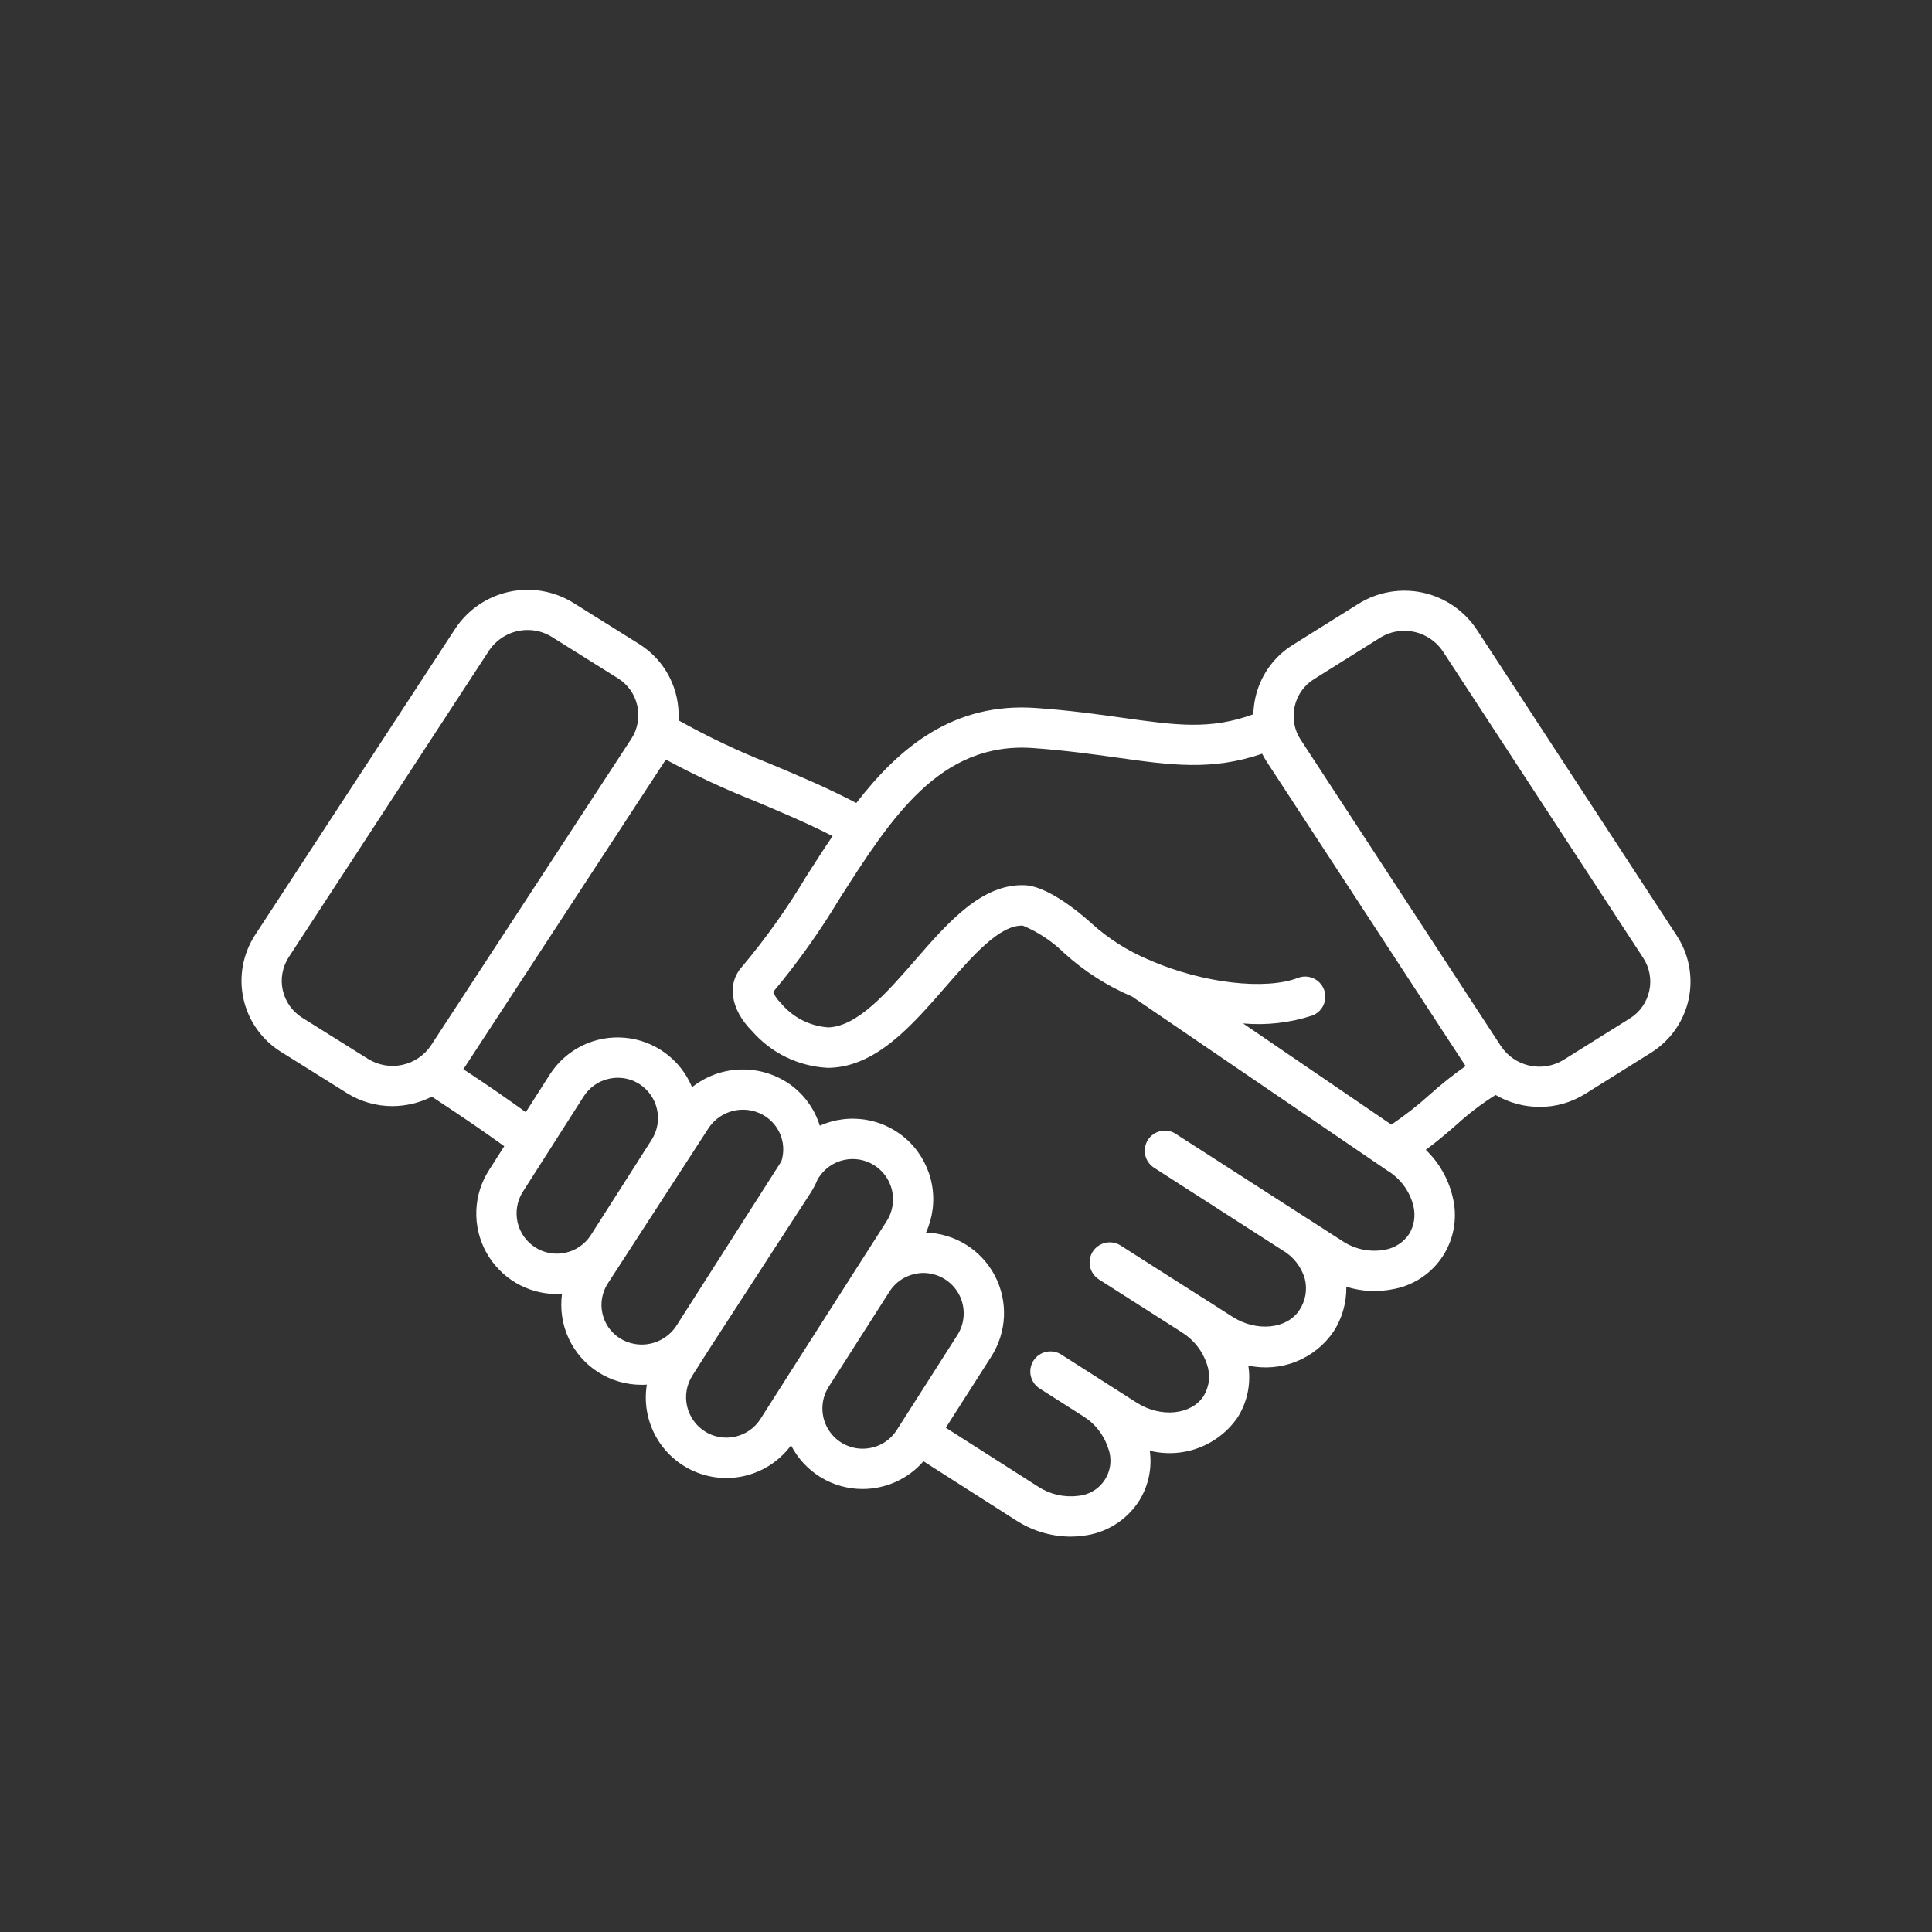 <svg width="40" height="40" viewBox="0 0 40 40" fill="none" xmlns="http://www.w3.org/2000/svg">
<rect x="0" y="0" width="40" height="40" fill="#333333" stroke="none"/>
<path d="M34.717 19.374L30.575 13.035C30.317 12.646 29.918 12.371 29.462 12.271C29.005 12.171 28.528 12.252 28.131 12.498L26.764 13.353C26.568 13.475 26.399 13.635 26.266 13.823C26.133 14.012 26.039 14.225 25.99 14.451C25.966 14.562 25.952 14.675 25.949 14.788C25.057 15.114 24.356 15.017 23.251 14.862C22.738 14.79 22.156 14.708 21.451 14.658C19.748 14.536 18.627 15.464 17.729 16.625C17.113 16.303 16.516 16.052 15.937 15.81C15.288 15.554 14.656 15.255 14.047 14.913C14.066 14.602 14.001 14.29 13.858 14.013C13.715 13.735 13.5 13.501 13.235 13.335L11.869 12.48C11.471 12.234 10.994 12.153 10.538 12.253C10.082 12.353 9.682 12.627 9.425 13.017L5.282 19.357C5.156 19.55 5.07 19.767 5.028 19.994C4.987 20.221 4.991 20.453 5.041 20.679C5.09 20.904 5.184 21.117 5.318 21.305C5.451 21.494 5.62 21.654 5.816 21.776L7.182 22.631C7.465 22.808 7.791 22.901 8.123 22.901C8.408 22.9 8.688 22.833 8.941 22.705C9.644 23.167 10.049 23.449 10.44 23.731L10.125 24.225C9.963 24.477 9.872 24.767 9.862 25.066C9.851 25.366 9.922 25.662 10.065 25.924C10.209 26.187 10.421 26.406 10.678 26.559C10.935 26.711 11.229 26.792 11.529 26.791C11.565 26.791 11.601 26.791 11.636 26.788C11.593 27.103 11.64 27.424 11.774 27.712C11.908 28 12.122 28.244 12.391 28.414C12.658 28.582 12.967 28.671 13.283 28.671C13.319 28.671 13.355 28.671 13.392 28.667C13.332 29.036 13.398 29.415 13.579 29.741C13.76 30.068 14.046 30.325 14.391 30.47C14.735 30.615 15.118 30.64 15.479 30.541C15.839 30.442 16.156 30.224 16.378 29.924C16.517 30.196 16.729 30.424 16.99 30.584C17.252 30.744 17.552 30.828 17.858 30.828C18.097 30.828 18.333 30.777 18.551 30.678C18.769 30.579 18.963 30.434 19.12 30.254L21.042 31.481C21.376 31.696 21.765 31.812 22.163 31.814C22.25 31.814 22.337 31.808 22.424 31.796C22.657 31.769 22.881 31.692 23.081 31.568C23.28 31.445 23.45 31.279 23.578 31.083C23.776 30.771 23.856 30.4 23.805 30.036C24.142 30.119 24.496 30.098 24.821 29.975C25.146 29.852 25.426 29.633 25.623 29.347C25.825 29.028 25.904 28.646 25.845 28.273C26.175 28.344 26.519 28.316 26.833 28.191C27.147 28.066 27.416 27.851 27.607 27.573C27.787 27.296 27.88 26.971 27.874 26.641C28.194 26.741 28.534 26.756 28.863 26.687C29.071 26.647 29.268 26.564 29.443 26.445C29.618 26.326 29.767 26.172 29.881 25.992C29.994 25.813 30.07 25.613 30.103 25.404C30.136 25.194 30.126 24.98 30.074 24.775C29.986 24.405 29.793 24.068 29.519 23.806C29.752 23.635 29.952 23.462 30.149 23.292C30.401 23.06 30.674 22.852 30.964 22.67C31.241 22.831 31.557 22.917 31.878 22.917C32.211 22.918 32.537 22.824 32.819 22.648L34.186 21.793C34.381 21.67 34.55 21.51 34.683 21.322C34.816 21.133 34.91 20.92 34.96 20.695C35.009 20.47 35.013 20.237 34.971 20.01C34.93 19.783 34.843 19.567 34.717 19.374L34.717 19.374ZM7.623 21.925L6.256 21.07C6.155 21.006 6.067 20.923 5.998 20.825C5.929 20.727 5.88 20.617 5.854 20.5C5.828 20.383 5.826 20.262 5.848 20.144C5.87 20.026 5.914 19.914 5.98 19.814L10.122 13.474C10.21 13.342 10.329 13.233 10.469 13.158C10.609 13.082 10.765 13.043 10.924 13.044C11.102 13.043 11.276 13.093 11.426 13.187L12.793 14.043C12.895 14.106 12.982 14.189 13.052 14.287C13.121 14.385 13.169 14.496 13.195 14.613C13.221 14.73 13.223 14.851 13.201 14.969C13.18 15.086 13.135 15.199 13.069 15.299L8.927 21.638C8.79 21.846 8.577 21.993 8.333 22.046C8.09 22.1 7.835 22.056 7.623 21.925ZM11.081 25.825C10.894 25.706 10.762 25.518 10.715 25.302C10.667 25.085 10.707 24.859 10.826 24.672L12.085 22.699C12.144 22.607 12.22 22.527 12.31 22.464C12.4 22.401 12.502 22.357 12.609 22.334C12.669 22.321 12.731 22.314 12.793 22.314C12.95 22.314 13.105 22.359 13.238 22.444C13.424 22.564 13.556 22.752 13.603 22.968C13.651 23.184 13.611 23.41 13.492 23.597L12.233 25.571C12.113 25.757 11.925 25.889 11.709 25.936C11.493 25.984 11.267 25.944 11.081 25.826V25.825ZM12.835 27.709C12.743 27.651 12.664 27.576 12.601 27.487C12.539 27.398 12.495 27.298 12.472 27.192C12.448 27.087 12.446 26.977 12.466 26.871C12.485 26.764 12.525 26.662 12.584 26.572L14.666 23.363C14.744 23.243 14.85 23.145 14.976 23.078C15.101 23.01 15.241 22.975 15.383 22.975C15.543 22.975 15.699 23.02 15.834 23.105C15.988 23.202 16.104 23.346 16.167 23.517C16.229 23.687 16.233 23.873 16.177 24.045L14.005 27.447L14.003 27.451C13.88 27.638 13.69 27.77 13.471 27.818C13.253 27.866 13.024 27.827 12.835 27.709V27.709ZM14.59 29.633C14.403 29.514 14.272 29.325 14.224 29.109C14.176 28.893 14.216 28.667 14.335 28.48L14.707 27.896L16.783 24.696C16.84 24.607 16.889 24.513 16.929 24.415L16.95 24.382C17.07 24.195 17.258 24.063 17.474 24.016C17.691 23.968 17.917 24.009 18.104 24.128C18.291 24.247 18.422 24.436 18.47 24.652C18.517 24.869 18.477 25.095 18.358 25.282L17.713 26.291L16.454 28.264L15.743 29.381C15.623 29.567 15.435 29.698 15.219 29.745C15.002 29.793 14.776 29.753 14.59 29.634V29.633ZM18.04 29.974C17.879 30.01 17.712 29.997 17.558 29.937C17.404 29.878 17.272 29.774 17.178 29.639C17.083 29.504 17.031 29.344 17.027 29.18C17.023 29.015 17.068 28.853 17.156 28.714L18.416 26.741C18.474 26.648 18.551 26.568 18.641 26.506C18.731 26.443 18.832 26.399 18.939 26.376C19 26.362 19.061 26.355 19.123 26.355C19.272 26.357 19.418 26.398 19.546 26.474C19.674 26.551 19.779 26.66 19.851 26.791C19.922 26.922 19.957 27.07 19.952 27.218C19.948 27.367 19.903 27.512 19.823 27.639L18.564 29.612C18.505 29.704 18.428 29.784 18.338 29.846C18.248 29.908 18.147 29.952 18.04 29.975V29.974ZM29.174 25.549C29.118 25.633 29.045 25.705 28.961 25.76C28.877 25.816 28.783 25.854 28.683 25.873C28.373 25.933 28.052 25.868 27.79 25.692L24.356 23.484C24.31 23.451 24.259 23.429 24.204 23.417C24.149 23.406 24.092 23.405 24.037 23.416C23.982 23.427 23.93 23.449 23.883 23.48C23.837 23.512 23.797 23.552 23.767 23.599C23.737 23.646 23.716 23.699 23.707 23.755C23.697 23.81 23.699 23.866 23.712 23.921C23.725 23.976 23.748 24.027 23.782 24.072C23.815 24.117 23.857 24.155 23.905 24.184L26.55 25.884L26.554 25.887C26.781 26.018 26.947 26.233 27.017 26.485C27.043 26.593 27.046 26.705 27.027 26.815C27.007 26.924 26.966 27.029 26.904 27.122C26.652 27.517 26.018 27.582 25.519 27.264L24.919 26.88L24.915 26.878H24.913L23.2 25.786C23.107 25.727 22.994 25.707 22.886 25.731C22.778 25.755 22.684 25.82 22.624 25.913C22.565 26.007 22.545 26.12 22.569 26.227C22.593 26.335 22.659 26.429 22.752 26.489L24.47 27.585C24.715 27.738 24.899 27.971 24.988 28.245C25.026 28.352 25.04 28.466 25.028 28.58C25.017 28.693 24.98 28.802 24.922 28.9C24.669 29.295 24.035 29.36 23.536 29.042L21.981 28.05C21.935 28.019 21.883 27.998 21.828 27.987C21.774 27.976 21.718 27.977 21.663 27.988C21.609 27.999 21.557 28.021 21.511 28.053C21.465 28.084 21.426 28.125 21.396 28.172C21.367 28.219 21.346 28.271 21.337 28.326C21.328 28.381 21.329 28.437 21.342 28.491C21.355 28.545 21.378 28.596 21.411 28.641C21.444 28.686 21.485 28.724 21.533 28.753L22.423 29.32C22.669 29.471 22.853 29.705 22.942 29.98C22.983 30.086 22.998 30.201 22.987 30.315C22.975 30.429 22.937 30.538 22.875 30.635C22.814 30.731 22.731 30.812 22.632 30.87C22.534 30.928 22.423 30.963 22.309 30.971C22.021 31.005 21.731 30.936 21.49 30.777L19.582 29.56L20.525 28.084C20.683 27.835 20.773 27.549 20.786 27.255C20.798 26.961 20.732 26.668 20.595 26.407C20.457 26.147 20.253 25.927 20.003 25.771C19.753 25.615 19.466 25.529 19.172 25.519C19.312 25.211 19.356 24.867 19.296 24.534C19.236 24.201 19.076 23.893 18.838 23.653C18.599 23.412 18.293 23.25 17.959 23.189C17.626 23.127 17.282 23.168 16.973 23.307C16.857 22.93 16.61 22.607 16.276 22.398C15.979 22.213 15.633 22.125 15.284 22.145C14.935 22.164 14.601 22.292 14.328 22.509C14.211 22.227 14.02 21.982 13.774 21.802C13.528 21.621 13.237 21.511 12.933 21.485C12.629 21.458 12.324 21.515 12.05 21.65C11.777 21.785 11.545 21.992 11.381 22.25L10.886 23.026C10.499 22.747 10.134 22.493 9.593 22.136C9.603 22.122 9.614 22.107 9.623 22.092L13.766 15.755C13.772 15.745 13.778 15.735 13.784 15.725C14.378 16.046 14.989 16.331 15.616 16.58C16.144 16.802 16.687 17.03 17.238 17.31C17.046 17.593 16.863 17.879 16.684 18.159C16.294 18.813 15.851 19.434 15.361 20.017C15.043 20.369 15.128 20.905 15.573 21.35C15.769 21.573 16.006 21.756 16.273 21.886C16.54 22.016 16.83 22.091 17.126 22.108C17.145 22.108 17.164 22.108 17.184 22.108C18.148 22.074 18.877 21.236 19.582 20.426C20.131 19.795 20.698 19.141 21.179 19.165C21.497 19.298 21.786 19.49 22.032 19.732C22.446 20.108 22.922 20.413 23.438 20.632L28.709 24.226L28.724 24.236C28.991 24.397 29.184 24.657 29.261 24.96C29.286 25.059 29.291 25.162 29.277 25.264C29.262 25.365 29.227 25.462 29.174 25.55V25.549ZM29.603 22.661C29.352 22.887 29.086 23.095 28.807 23.284L25.737 21.189C26.221 21.232 26.709 21.176 27.171 21.025C27.274 20.985 27.358 20.906 27.403 20.806C27.448 20.705 27.451 20.59 27.412 20.487C27.372 20.384 27.294 20.3 27.193 20.255C27.092 20.21 26.977 20.206 26.874 20.246C26.199 20.504 24.92 20.358 23.834 19.893C23.813 19.881 23.791 19.872 23.768 19.864C23.34 19.683 22.946 19.431 22.601 19.12C22.593 19.112 21.784 18.355 21.222 18.328C20.334 18.288 19.631 19.093 18.951 19.875C18.363 20.551 17.755 21.249 17.151 21.271C16.959 21.258 16.772 21.206 16.601 21.118C16.43 21.029 16.279 20.906 16.158 20.757C16.093 20.695 16.042 20.621 16.007 20.538C16.515 19.93 16.975 19.284 17.383 18.605C18.452 16.931 19.462 15.35 21.389 15.488C22.064 15.536 22.631 15.616 23.131 15.686C24.251 15.843 25.091 15.96 26.131 15.605C26.16 15.662 26.192 15.718 26.227 15.771L30.344 22.072C30.085 22.253 29.838 22.449 29.603 22.661V22.661ZM34.146 20.516C34.12 20.633 34.071 20.744 34.002 20.842C33.933 20.94 33.845 21.023 33.743 21.086L32.376 21.941C32.164 22.072 31.91 22.116 31.666 22.062C31.422 22.009 31.209 21.862 31.072 21.654L26.93 15.316C26.864 15.216 26.819 15.104 26.797 14.986C26.776 14.868 26.778 14.747 26.804 14.63C26.829 14.513 26.878 14.402 26.947 14.304C27.016 14.206 27.104 14.123 27.206 14.06L28.573 13.204C28.723 13.11 28.897 13.06 29.075 13.061C29.233 13.06 29.39 13.099 29.53 13.175C29.67 13.25 29.789 13.359 29.877 13.491L34.019 19.83C34.085 19.93 34.13 20.042 34.152 20.16C34.174 20.278 34.172 20.399 34.146 20.517V20.516Z" fill="white"/>
</svg>

